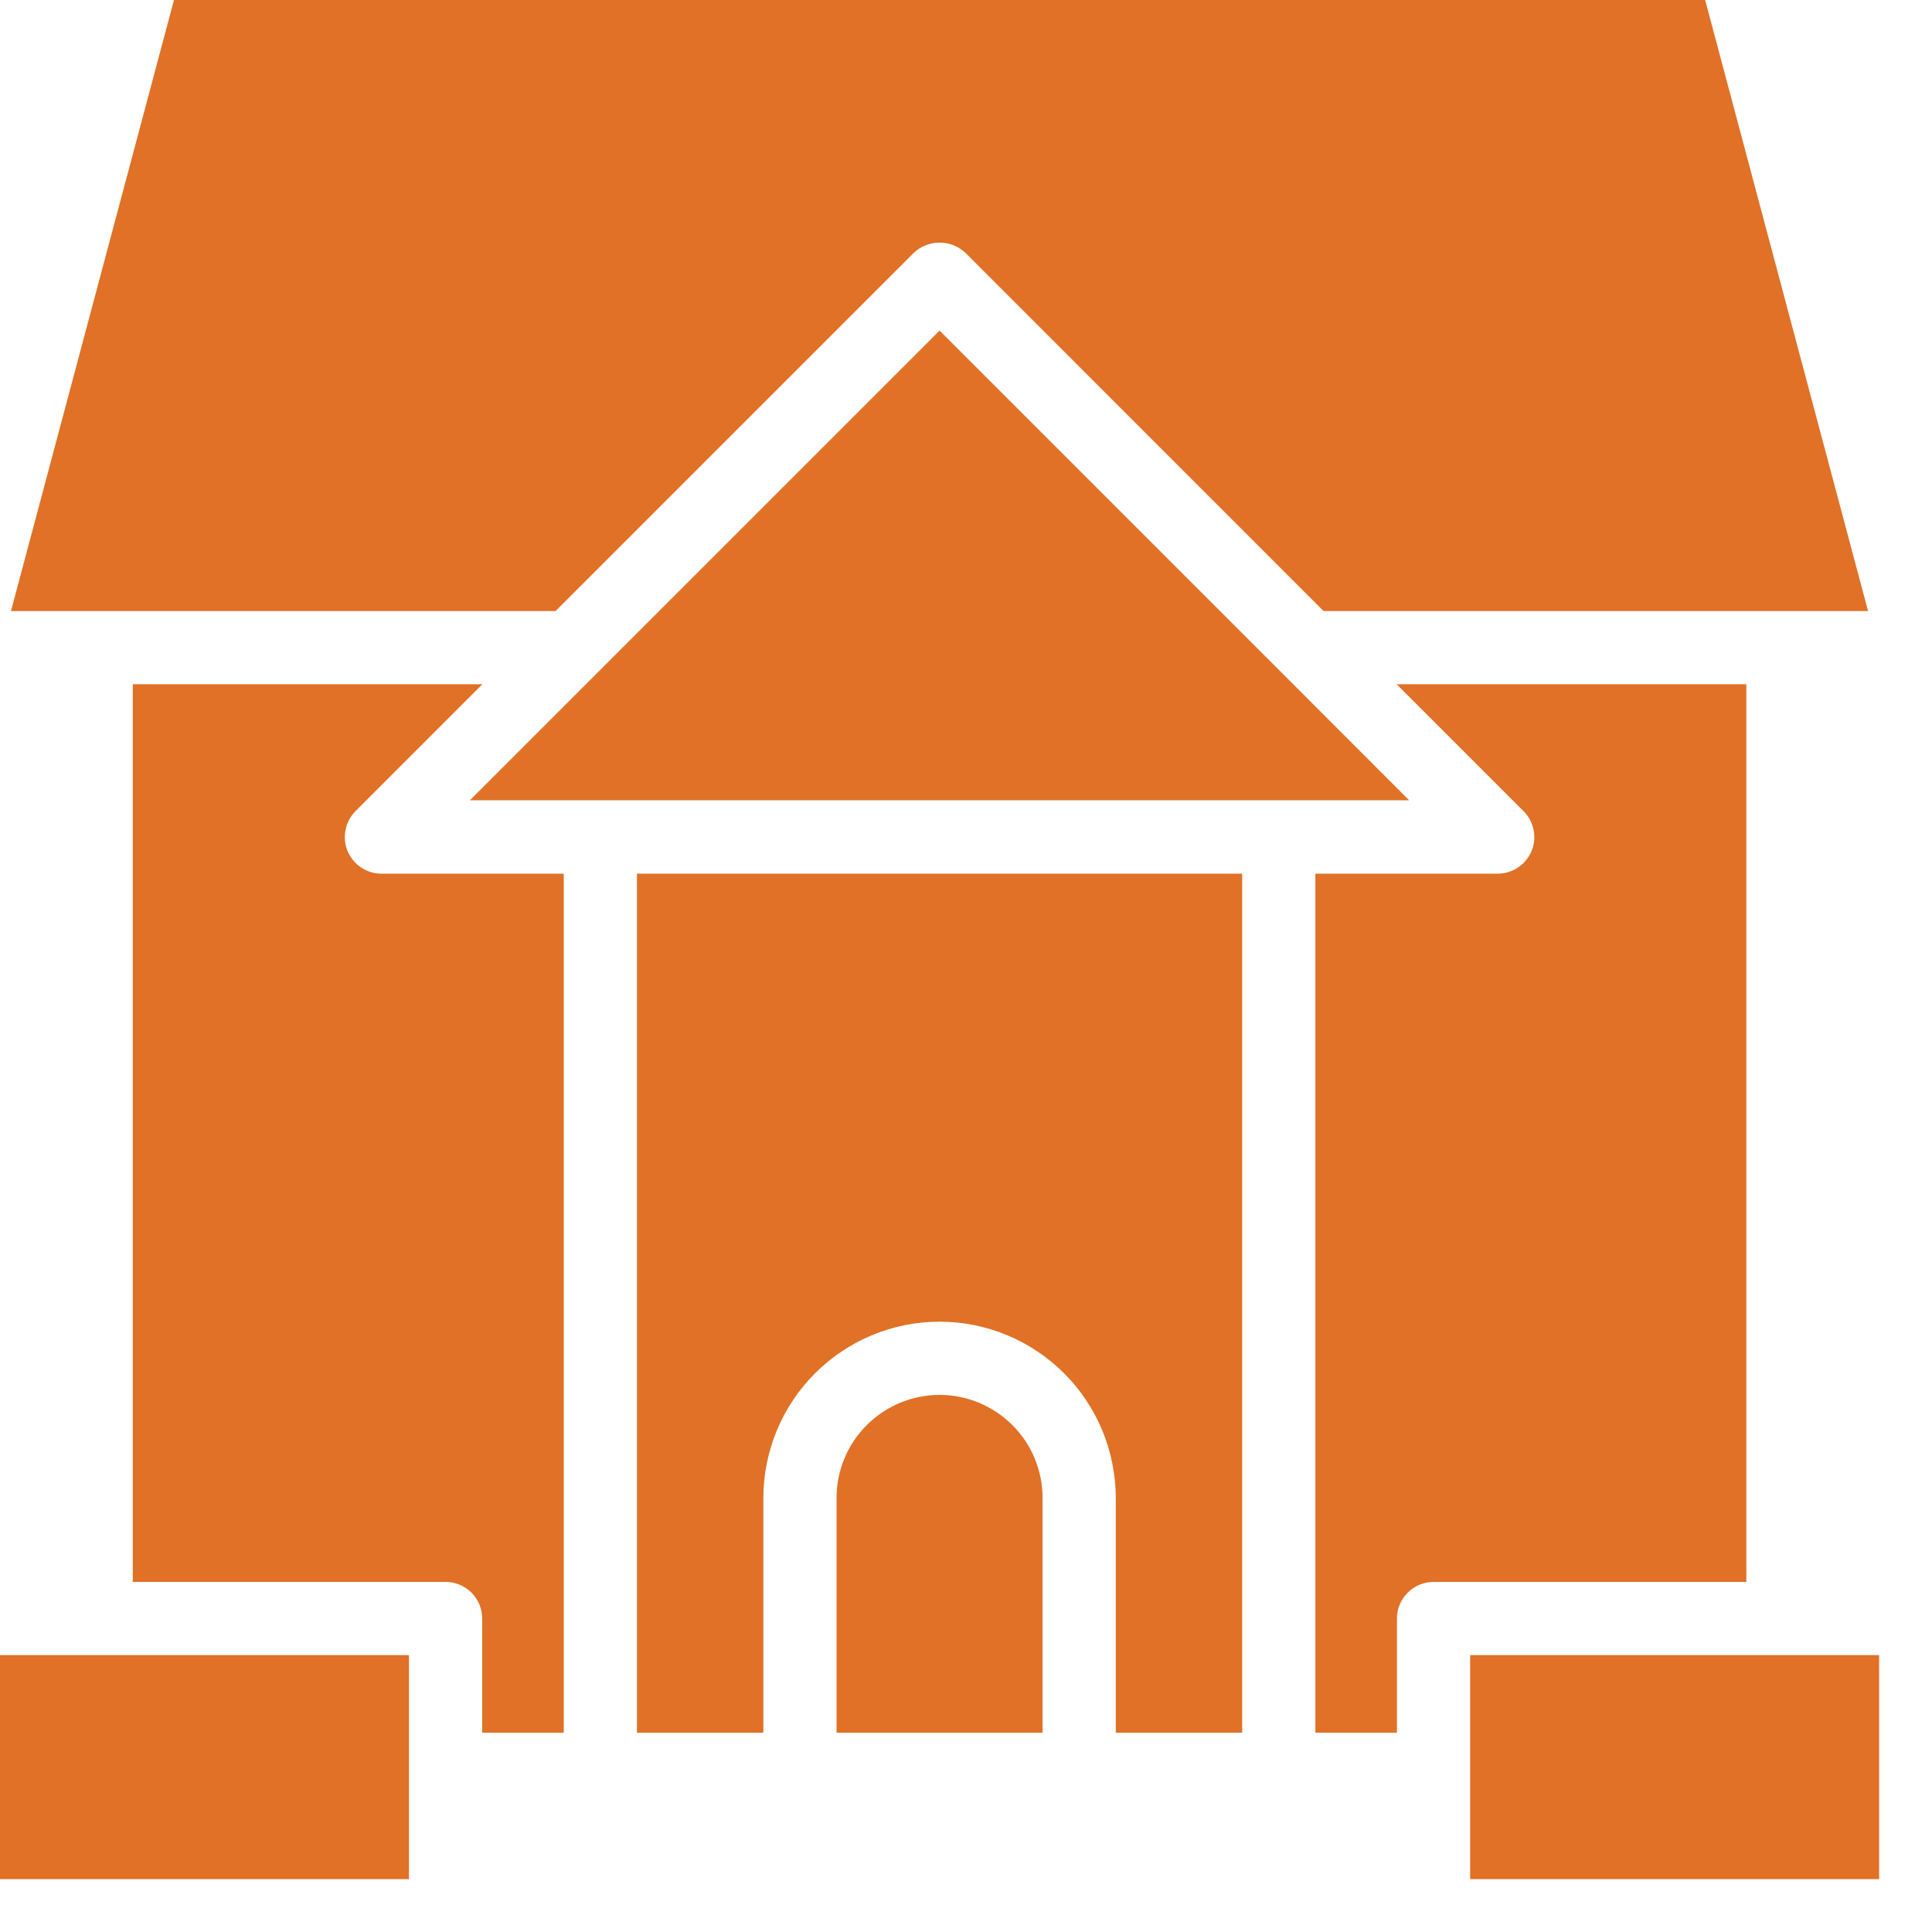 <svg width="19" height="19" viewBox="0 0 19 19" fill="none" xmlns="http://www.w3.org/2000/svg">
<path d="M4.022 16.277H0V18.48H4.022V16.277Z" fill="#E07126"/>
<path d="M1.711 0H16.769L18.371 6.009H13.016L9.495 2.487C9.426 2.422 9.335 2.386 9.24 2.386C9.145 2.386 9.054 2.422 8.986 2.487L5.464 6.009H0.108L1.711 0Z" fill="#E07126"/>
<path d="M10.253 17.04H8.227V14.731C8.227 14.462 8.334 14.204 8.524 14.015C8.714 13.825 8.971 13.718 9.24 13.718C9.508 13.718 9.766 13.825 9.956 14.015C10.146 14.204 10.253 14.462 10.253 14.731V17.04Z" fill="#E07126"/>
<path d="M9.24 12.998C8.78 12.998 8.34 13.181 8.015 13.506C7.69 13.831 7.508 14.271 7.507 14.731V17.04H6.264V8.592H12.216V17.04H10.973V14.731C10.972 14.271 10.79 13.831 10.465 13.506C10.14 13.181 9.699 12.998 9.24 12.998Z" fill="#E07126"/>
<path d="M4.621 7.87L9.24 3.251L12.605 6.616L12.618 6.629L13.858 7.87H4.621Z" fill="#E07126"/>
<path d="M4.382 15.557H1.306V6.729H4.744L3.496 7.977C3.446 8.028 3.411 8.092 3.398 8.162C3.384 8.231 3.391 8.304 3.418 8.37C3.446 8.435 3.492 8.492 3.551 8.531C3.61 8.571 3.68 8.592 3.751 8.592H5.544V17.04H4.742V15.917C4.742 15.822 4.704 15.73 4.637 15.663C4.569 15.595 4.477 15.557 4.382 15.557Z" fill="#E07126"/>
<path d="M12.936 17.04V8.592H14.729C14.8 8.592 14.87 8.571 14.929 8.531C14.988 8.492 15.034 8.435 15.062 8.37C15.089 8.304 15.096 8.231 15.082 8.161C15.068 8.092 15.034 8.027 14.983 7.977L13.735 6.729H17.174V15.557H14.098C14.003 15.557 13.911 15.595 13.844 15.663C13.776 15.73 13.738 15.822 13.738 15.917V17.04H12.936Z" fill="#E07126"/>
<path d="M18.48 16.277H14.458V18.48H18.48V16.277Z" fill="#E07126"/>
</svg>
